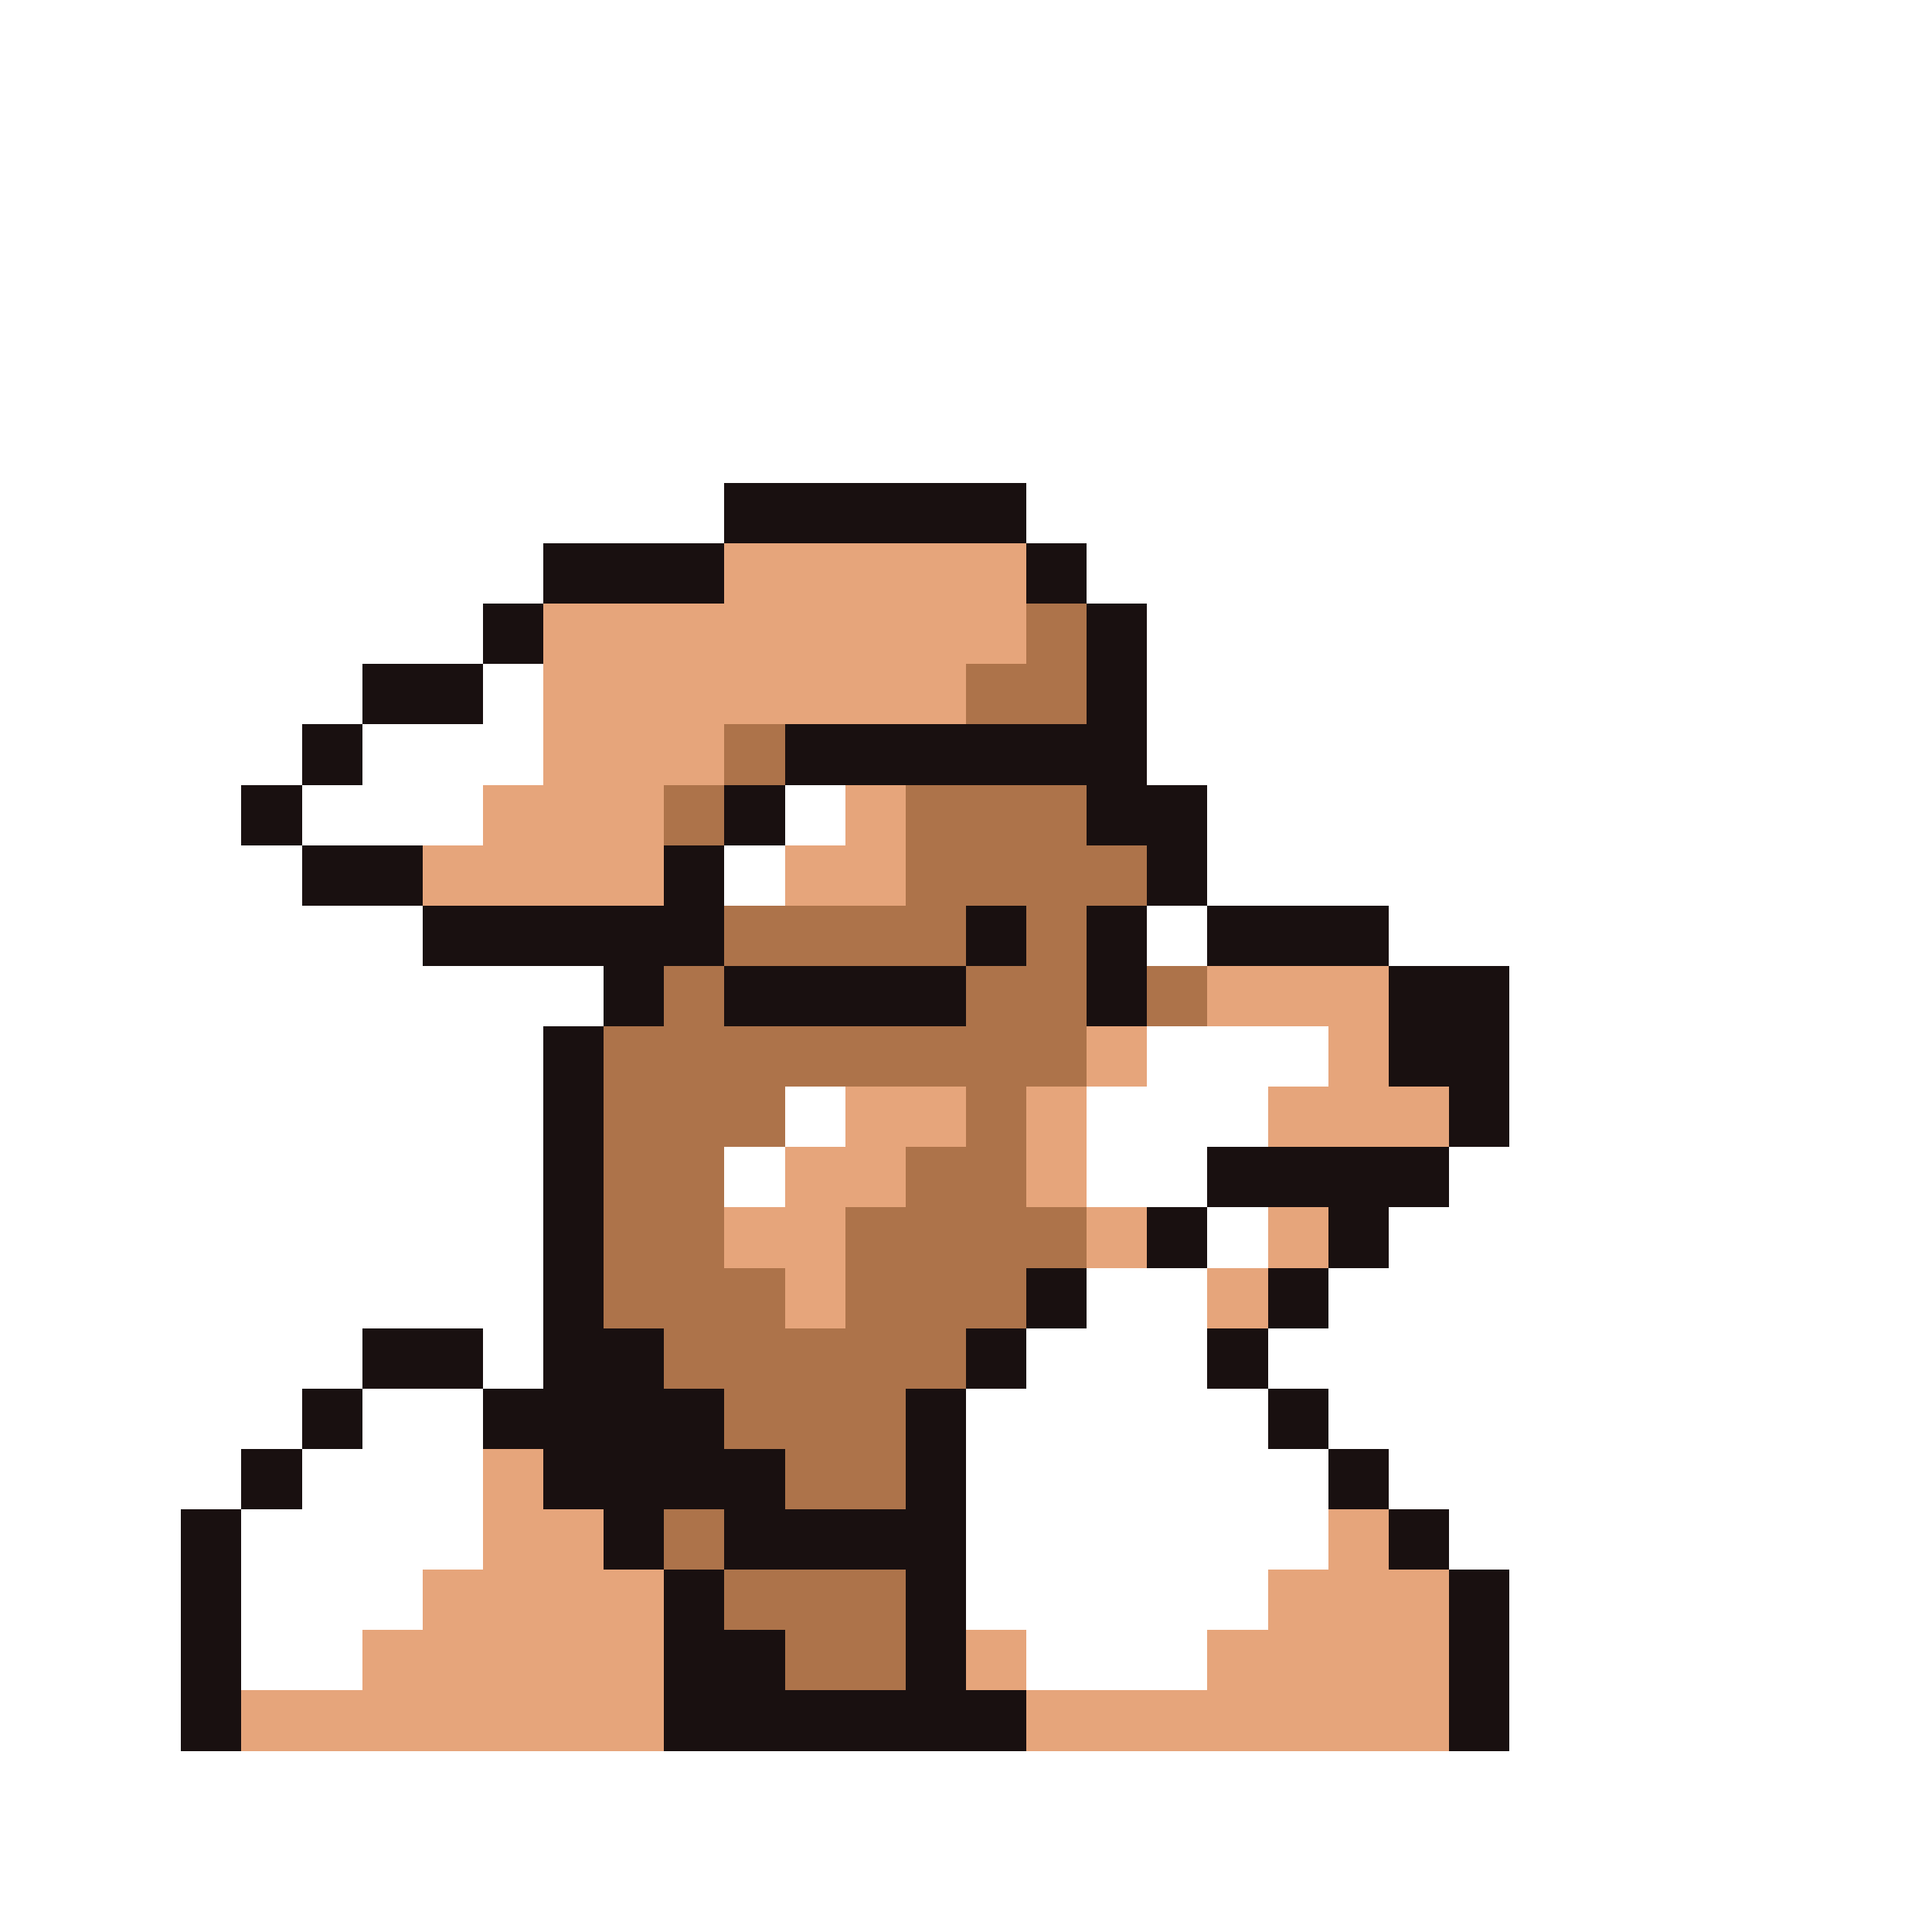 <svg xmlns="http://www.w3.org/2000/svg" viewBox="0 -0.5 32 32" shape-rendering="crispEdges">
<rect x="0" y="-0.5" width="32" height="32" fill="#333333" stroke="none"/>
<path stroke="#ffffff" d="M0 0h32M0 1h32M0 2h32M0 3h32M0 4h32M0 5h32M0 6h32M0 7h32M0 8h12M17 8h15M0 9h9M18 9h14M0 10h8M19 10h13M0 11h6M8 11h1M19 11h13M0 12h5M6 12h3M19 12h13M0 13h4M5 13h3M13 13h1M20 13h12M0 14h5M12 14h1M20 14h12M0 15h7M19 15h1M23 15h9M0 16h10M25 16h7M0 17h9M19 17h3M25 17h7M0 18h9M13 18h1M18 18h3M25 18h7M0 19h9M12 19h1M18 19h2M24 19h8M0 20h9M20 20h1M23 20h9M0 21h9M18 21h2M22 21h10M0 22h6M8 22h1M17 22h3M21 22h11M0 23h5M6 23h2M16 23h5M22 23h10M0 24h4M5 24h3M16 24h6M23 24h9M0 25h3M4 25h4M16 25h6M24 25h8M0 26h3M4 26h3M16 26h5M25 26h7M0 27h3M4 27h2M17 27h3M25 27h7M0 28h3M25 28h7M0 29h32M0 30h32M0 31h32" />
<path stroke="#191010" d="M12 8h5M9 9h3M17 9h1M8 10h1M18 10h1M6 11h2M18 11h1M5 12h1M13 12h6M4 13h1M12 13h1M18 13h2M5 14h2M11 14h1M19 14h1M7 15h5M16 15h1M18 15h1M20 15h3M10 16h1M12 16h4M18 16h1M23 16h2M9 17h1M23 17h2M9 18h1M24 18h1M9 19h1M20 19h4M9 20h1M19 20h1M22 20h1M9 21h1M17 21h1M21 21h1M6 22h2M9 22h2M16 22h1M20 22h1M5 23h1M8 23h4M15 23h1M21 23h1M4 24h1M9 24h4M15 24h1M22 24h1M3 25h1M10 25h1M12 25h4M23 25h1M3 26h1M11 26h1M15 26h1M24 26h1M3 27h1M11 27h2M15 27h1M24 27h1M3 28h1M11 28h6M24 28h1" />
<path stroke="#e6a57b" d="M12 9h5M9 10h8M9 11h7M9 12h3M8 13h3M14 13h1M7 14h4M13 14h2M20 16h3M18 17h1M22 17h1M14 18h2M17 18h1M21 18h3M13 19h2M17 19h1M12 20h2M18 20h1M21 20h1M13 21h1M20 21h1M8 24h1M8 25h2M22 25h1M7 26h4M21 26h3M6 27h5M16 27h1M20 27h4M4 28h7M17 28h7" />
<path stroke="#ad734a" d="M17 10h1M16 11h2M12 12h1M11 13h1M15 13h3M15 14h4M12 15h4M17 15h1M11 16h1M16 16h2M19 16h1M10 17h8M10 18h3M16 18h1M10 19h2M15 19h2M10 20h2M14 20h4M10 21h3M14 21h3M11 22h5M12 23h3M13 24h2M11 25h1M12 26h3M13 27h2" />
</svg>